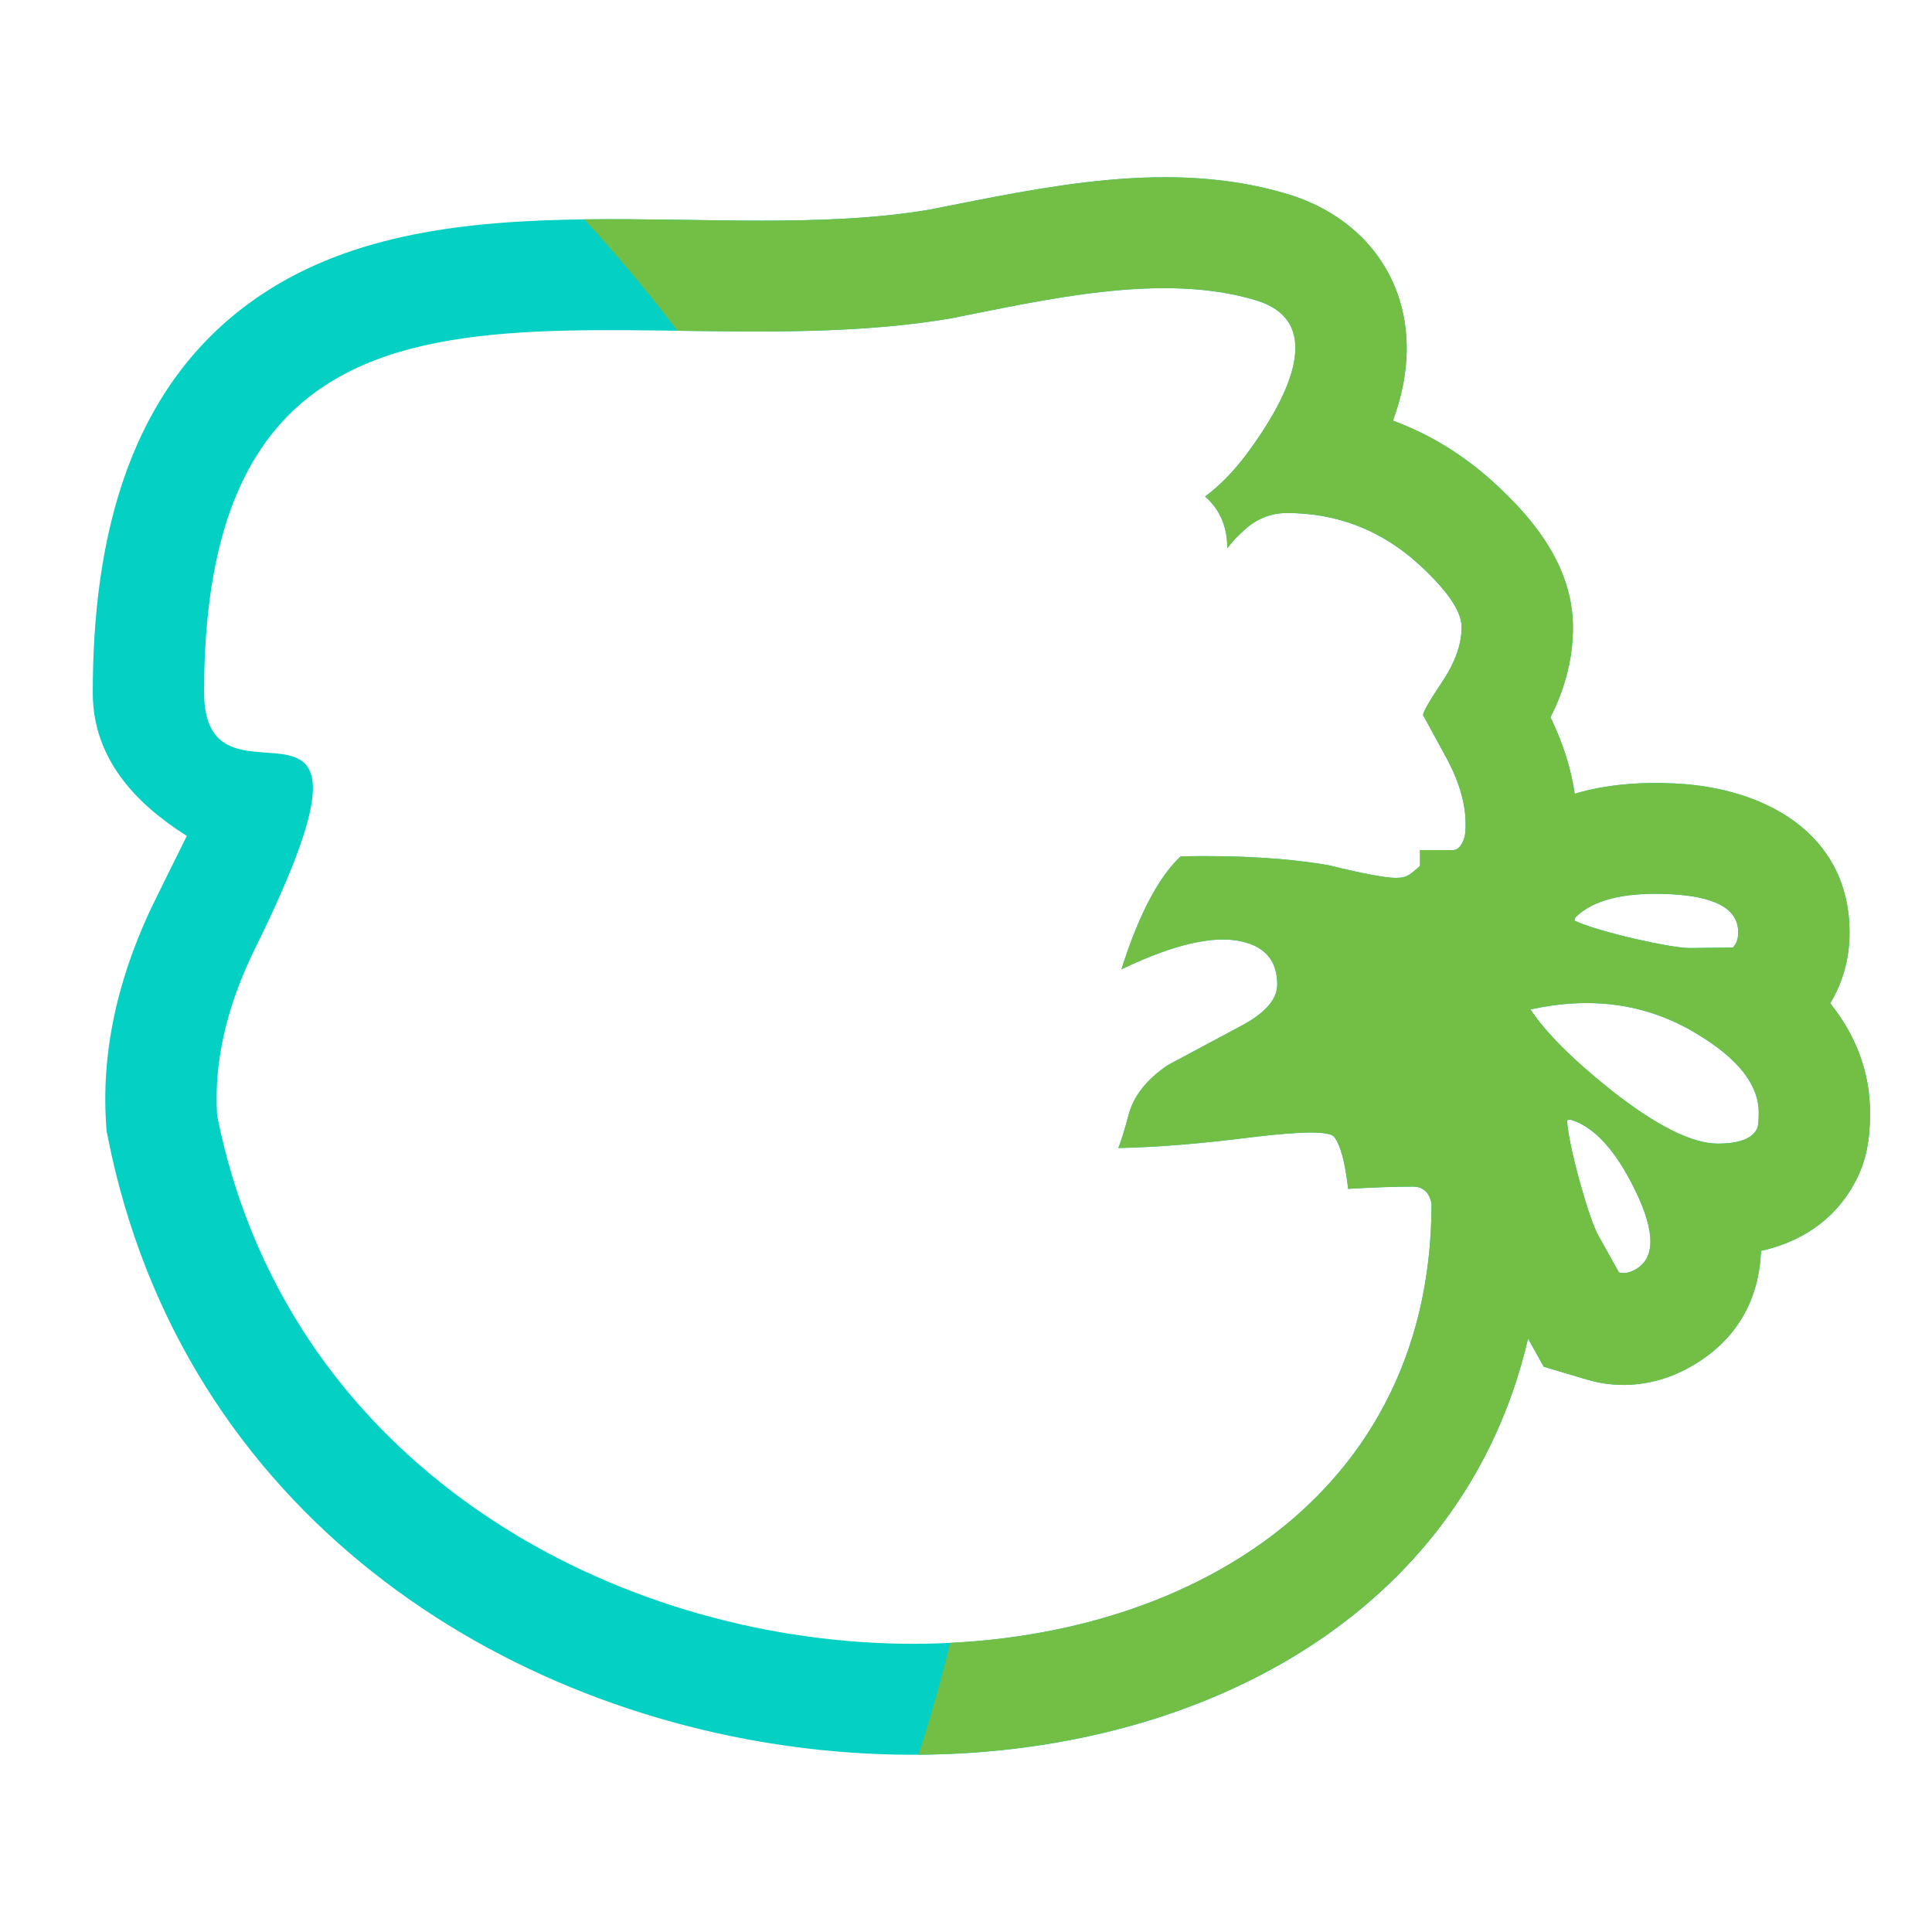 <?xml version="1.0" encoding="utf-8"?>
<!-- Generator: Adobe Illustrator 16.0.0, SVG Export Plug-In . SVG Version: 6.00 Build 0)  -->
<!DOCTYPE svg PUBLIC "-//W3C//DTD SVG 1.1//EN" "http://www.w3.org/Graphics/SVG/1.1/DTD/svg11.dtd">
<svg version="1.1" xmlns="http://www.w3.org/2000/svg" xmlns:xlink="http://www.w3.org/1999/xlink" x="0px" y="0px" width="200px"
	 height="200px" viewBox="0 0 200 200" enable-background="new 0 0 200 200" xml:space="preserve">
<g id="Layer_1">
	<path fill="#05D0C4" d="M189.461,103.857c1.332-2.175,2.004-4.691,2.004-7.302c0-10.358-8.891-15.023-18.102-15.452
		c-3.495-0.166-7.054,0.082-10.349,1.067c-0.397-2.752-1.287-5.398-2.508-7.909c1.457-2.879,2.326-5.998,2.326-9.293
		c0-6.233-3.929-11.164-8.319-15.132c-3.11-2.809-6.572-4.914-10.317-6.289c0.886-2.404,1.426-4.91,1.426-7.482
		c0-7.826-4.956-13.749-12.31-15.966c-12.206-3.681-24.973-0.779-37.095,1.602c-21.707,3.693-50.057-3.946-69.153,8.798
		C13.162,39.78,9.603,55.996,9.603,71.725c0,6.802,4.45,11.474,9.738,14.812c-1.096,2.191-2.179,4.393-3.259,6.584
		c-3.57,7.238-5.624,15.057-5.104,23.167l0.05,0.763l0.15,0.749c15.487,77.713,132.224,84.313,147.007,20.769l1.626,2.915
		l4.495,1.337c3.53,1.049,7.218,0.554,10.434-1.187c5.19-2.814,7.378-7.28,7.558-12.144c4.011-0.889,7.528-3.078,9.637-6.93
		c1.3-2.296,1.656-4.691,1.656-7.336C193.589,110.787,191.986,107.013,189.461,103.857z M151.602,86.647
		c-0.156,0.59-0.545,1.353-1.175,1.353H147c0,0,0,0.177,0,0.294c0,0.038,0,0.489,0,1.352c-1,0.822-1.223,1.233-2.514,1.233
		c-1.021,0-3.388-0.431-6.87-1.293c-4.191-0.745-9.358-1.057-15.388-0.939c-2.273,2.114-4.336,6.011-6.137,11.692
		c5.403-2.585,9.541-3.544,12.438-2.88c2.468,0.55,3.691,2.035,3.691,4.463c0,1.529-1.253,2.958-3.761,4.29l-7.579,4.053
		c-2.193,1.489-3.546,3.212-4.056,5.17c-0.39,1.489-0.746,2.622-1.055,3.408c3.992-0.081,8.595-0.452,13.803-1.118
		c5.168-0.625,8.01-0.645,8.517-0.057c0.668,0.818,1.158,2.624,1.471,5.402c2.622-0.155,4.857-0.232,6.694-0.232
		c1.06,0,1.706,0.586,1.939,1.76c0,63.62-111.812,60.657-125.714-9.104c-0.354-5.518,0.958-11.292,3.938-17.331
		c16.042-32.557-5.289-11.921-5.289-26.493c0-51.526,42.491-32.786,77.311-38.713c9.698-1.907,21.845-4.81,31.546-1.878
		c2.74,0.82,4.111,2.466,4.111,4.934c0,2.622-1.51,6.049-4.523,10.281c-1.529,2.155-3.133,3.856-4.819,5.109
		c1.528,1.332,2.295,3.113,2.295,5.346c0.508-0.666,1.096-1.293,1.76-1.879c1.29-1.174,2.761-1.762,4.405-1.762
		c5.172,0,9.695,1.743,13.574,5.228c3.012,2.742,4.52,4.933,4.52,6.581c0,1.76-0.664,3.64-1.996,5.639
		c-1.333,1.997-1.997,3.151-1.997,3.466l2.174,3.993c1.486,2.626,2.231,5.053,2.231,7.283
		C151.72,85.962,151.681,86.412,151.602,86.647z M163.084,94.971c1.825-1.825,5.07-2.63,9.741-2.411
		c4.742,0.221,7.113,1.532,7.113,3.94c0,0.693-0.182,1.221-0.547,1.585l-4.378,0.057c-1.057,0-3.026-0.329-5.907-0.985
		c-2.92-0.693-4.963-1.312-6.131-1.859L163.084,94.971z M169.249,131.445c-0.61,0.327-1.164,0.42-1.658,0.272l-2.135-3.82
		c-0.504-0.931-1.151-2.82-1.95-5.666c-0.78-2.896-1.211-4.986-1.287-6.274l0.345-0.059c2.471,0.732,4.722,3.205,6.756,7.415
		C171.386,127.587,171.362,130.297,169.249,131.445z M181.873,116.872c-0.501,1.012-1.858,1.513-4.063,1.513
		c-2.646,0-6.302-1.827-10.963-5.483c-4.033-3.212-6.838-6.018-8.414-8.409c6.365-1.389,12.069-0.569,17.107,2.459
		c4.35,2.579,6.523,5.322,6.523,8.219C182.063,116.117,182.002,116.683,181.873,116.872z"/>
	<g>
		<path fill="#73BE44" d="M189.461,103.857c1.332-2.176,2.004-4.691,2.004-7.302c0-10.357-8.891-15.023-18.102-15.452
			c-3.495-0.166-7.051,0.082-10.35,1.065c-0.396-2.75-1.286-5.396-2.507-7.908c1.457-2.878,2.326-5.997,2.326-9.292
			c0-6.234-3.929-11.165-8.319-15.133c-3.112-2.809-6.572-4.916-10.317-6.289c0.886-2.403,1.426-4.91,1.426-7.482
			c0-7.826-4.956-13.75-12.31-15.966c-12.206-3.679-24.973-0.781-37.095,1.602c-10.906,1.856-23.491,0.851-35.736,1.007
			c3.39,3.688,6.608,7.538,9.646,11.531c9.355,0.127,19.102,0.286,28.312-1.282c9.698-1.907,21.845-4.81,31.546-1.878
			c2.74,0.82,4.111,2.466,4.111,4.934c0,2.622-1.51,6.049-4.523,10.281c-1.529,2.155-3.133,3.856-4.819,5.109
			c1.528,1.332,2.295,3.113,2.295,5.346c0.508-0.666,1.096-1.293,1.76-1.879c1.29-1.174,2.761-1.762,4.405-1.762
			c5.172,0,9.695,1.743,13.574,5.228c3.012,2.742,4.52,4.933,4.52,6.581c0,1.76-0.664,3.64-1.996,5.639
			c-1.333,1.997-1.997,3.151-1.997,3.466l2.174,3.993c1.486,2.626,2.231,5.054,2.231,7.283c0,0.667-0.039,1.115-0.118,1.351
			c-0.156,0.59-0.545,1.353-1.175,1.353H147c0,0,0,0.177,0,0.294c0,0.038,0,0.489,0,1.352c-1,0.822-1.223,1.233-2.514,1.233
			c-1.021,0-3.388-0.431-6.87-1.293c-4.191-0.745-9.358-1.057-15.388-0.939c-2.273,2.114-4.336,6.011-6.137,11.692
			c5.403-2.585,9.541-3.544,12.438-2.88c2.468,0.55,3.691,2.035,3.691,4.463c0,1.529-1.253,2.958-3.761,4.29l-7.579,4.053
			c-2.193,1.489-3.546,3.212-4.056,5.17c-0.39,1.489-0.746,2.622-1.055,3.408c3.992-0.081,8.595-0.452,13.803-1.118
			c5.168-0.625,8.01-0.645,8.517-0.057c0.668,0.818,1.158,2.624,1.471,5.402c2.622-0.155,4.857-0.232,6.694-0.232
			c1.06,0,1.706,0.586,1.939,1.76c0,28.995-23.226,44.153-49.821,45.468c-0.956,3.916-2.051,7.776-3.287,11.575
			c29.318-0.192,56.467-14.569,63.097-43.072l1.626,2.915l4.497,1.337c3.528,1.05,7.216,0.554,10.432-1.187
			c5.19-2.813,7.378-7.28,7.558-12.144c4.011-0.889,7.526-3.078,9.637-6.93c1.3-2.296,1.656-4.691,1.656-7.336
			C193.589,110.787,191.986,107.014,189.461,103.857z M163.084,94.971c1.825-1.825,5.07-2.63,9.741-2.411
			c4.742,0.221,7.113,1.532,7.113,3.94c0,0.693-0.182,1.221-0.547,1.585l-4.378,0.057c-1.057,0-3.026-0.329-5.907-0.985
			c-2.92-0.693-4.963-1.312-6.131-1.859L163.084,94.971z M169.249,131.445c-0.61,0.327-1.164,0.42-1.658,0.272l-2.135-3.82
			c-0.504-0.931-1.151-2.82-1.95-5.666c-0.78-2.896-1.211-4.986-1.287-6.274l0.345-0.059c2.471,0.732,4.722,3.205,6.756,7.415
			C171.386,127.587,171.362,130.297,169.249,131.445z M181.873,116.872c-0.501,1.012-1.858,1.513-4.063,1.513
			c-2.646,0-6.302-1.827-10.963-5.483c-4.033-3.212-6.838-6.018-8.414-8.409c6.365-1.389,12.069-0.569,17.107,2.459
			c4.35,2.579,6.523,5.322,6.523,8.219C182.063,116.117,182.002,116.683,181.873,116.872z"/>
	</g>
</g>
<g id="Layer_2">
</g>
</svg>
